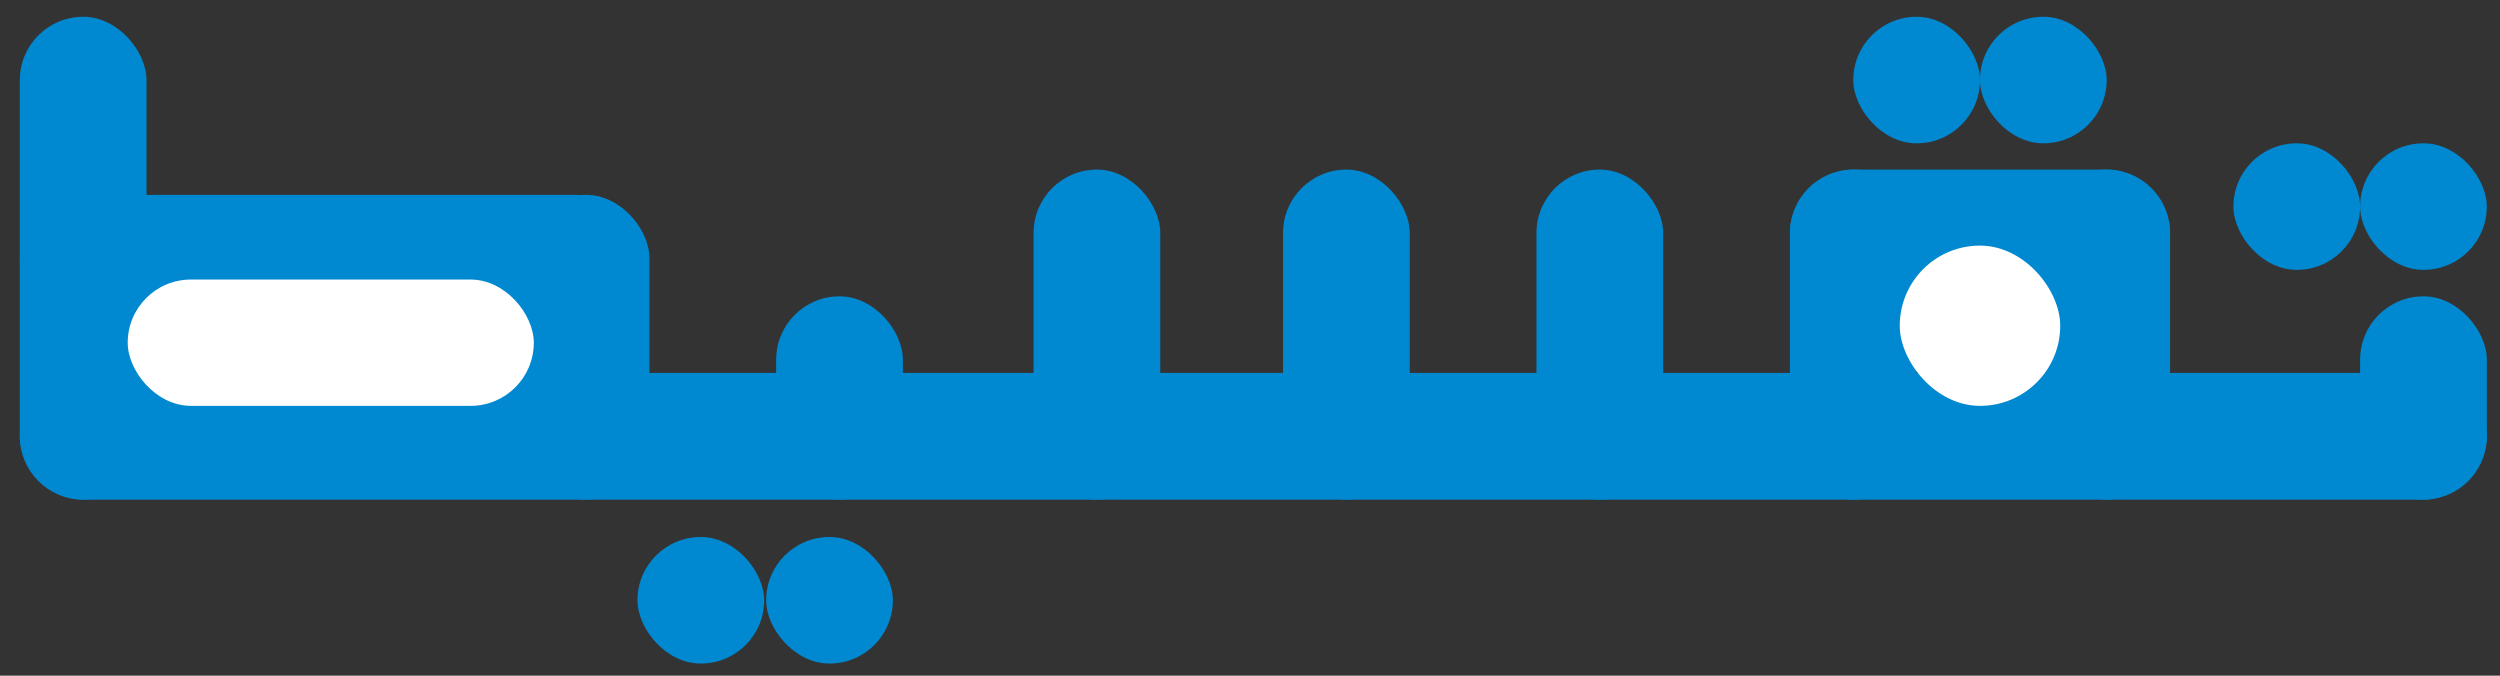 <svg width="111" height="30" viewBox="0 0 111 30" fill="none" xmlns="http://www.w3.org/2000/svg">
<rect x="0" y="0" width="111" height="30" fill="#333333" stroke="none"/>
<g id="Group 14">
<rect id="Rectangle 168" x="90.724" y="7.529" width="5.626" height="14.655" rx="2.813" fill="#0088D0"/>
<rect id="Rectangle 169" x="104.789" y="13.156" width="5.626" height="9.028" rx="2.813" fill="#0088D0"/>
<rect id="Rectangle 170" x="79.472" y="13.156" width="5.626" height="16.879" rx="2.813" transform="rotate(-90 79.472 13.156)" fill="#0088D0"/>
<rect id="Rectangle 171" x="79.472" y="7.529" width="5.626" height="14.655" rx="2.813" fill="#0088D0"/>
<rect id="Rectangle 172" x="0.88" y="22.184" width="5.626" height="109.535" rx="2.813" transform="rotate(-90 0.88 22.184)" fill="#0088D0"/>
<rect id="Rectangle 173" x="68.219" y="7.529" width="5.626" height="14.655" rx="2.813" fill="#0088D0"/>
<rect id="Rectangle 174" x="56.967" y="7.529" width="5.626" height="14.655" rx="2.813" fill="#0088D0"/>
<rect id="Rectangle 175" x="45.891" y="7.529" width="5.626" height="14.655" rx="2.813" fill="#0088D0"/>
<rect id="Rectangle 176" x="34.462" y="13.156" width="5.626" height="9.028" rx="2.813" fill="#0088D0"/>
<rect id="Rectangle 177" x="0.88" y="0.744" width="5.626" height="21.439" rx="2.813" fill="#0088D0"/>
<rect id="Rectangle 178" x="23.209" y="8.651" width="5.626" height="13.533" rx="2.813" fill="#0088D0"/>
<rect id="Rectangle 179" x="0.88" y="14.277" width="5.626" height="27.423" rx="2.813" transform="rotate(-90 0.88 14.277)" fill="#0088D0"/>
<rect id="Rectangle 182" x="104.789" y="6.363" width="5.626" height="5.619" rx="2.809" fill="#0088D0"/>
<rect id="Rectangle 183" x="99.163" y="6.363" width="5.626" height="5.619" rx="2.809" fill="#0088D0"/>
<rect id="Rectangle 184" x="82.285" y="0.745" width="5.626" height="5.619" rx="2.809" fill="#0088D0"/>
<rect id="Rectangle 185" x="87.911" y="0.744" width="5.626" height="5.619" rx="2.809" fill="#0088D0"/>
<rect id="Rectangle 186" x="84.349" y="10.905" width="7.125" height="7.115" rx="3.558" fill="white"/>
<rect id="Rectangle 187" x="5.67" y="12.412" width="18.031" height="5.608" rx="2.804" fill="white"/>
<rect id="Rectangle 188" x="34.017" y="23.843" width="5.626" height="5.619" rx="2.809" fill="#0088D0"/>
<rect id="Rectangle 189" x="28.303" y="23.843" width="5.626" height="5.619" rx="2.809" fill="#0088D0"/>
</g>
</svg>
